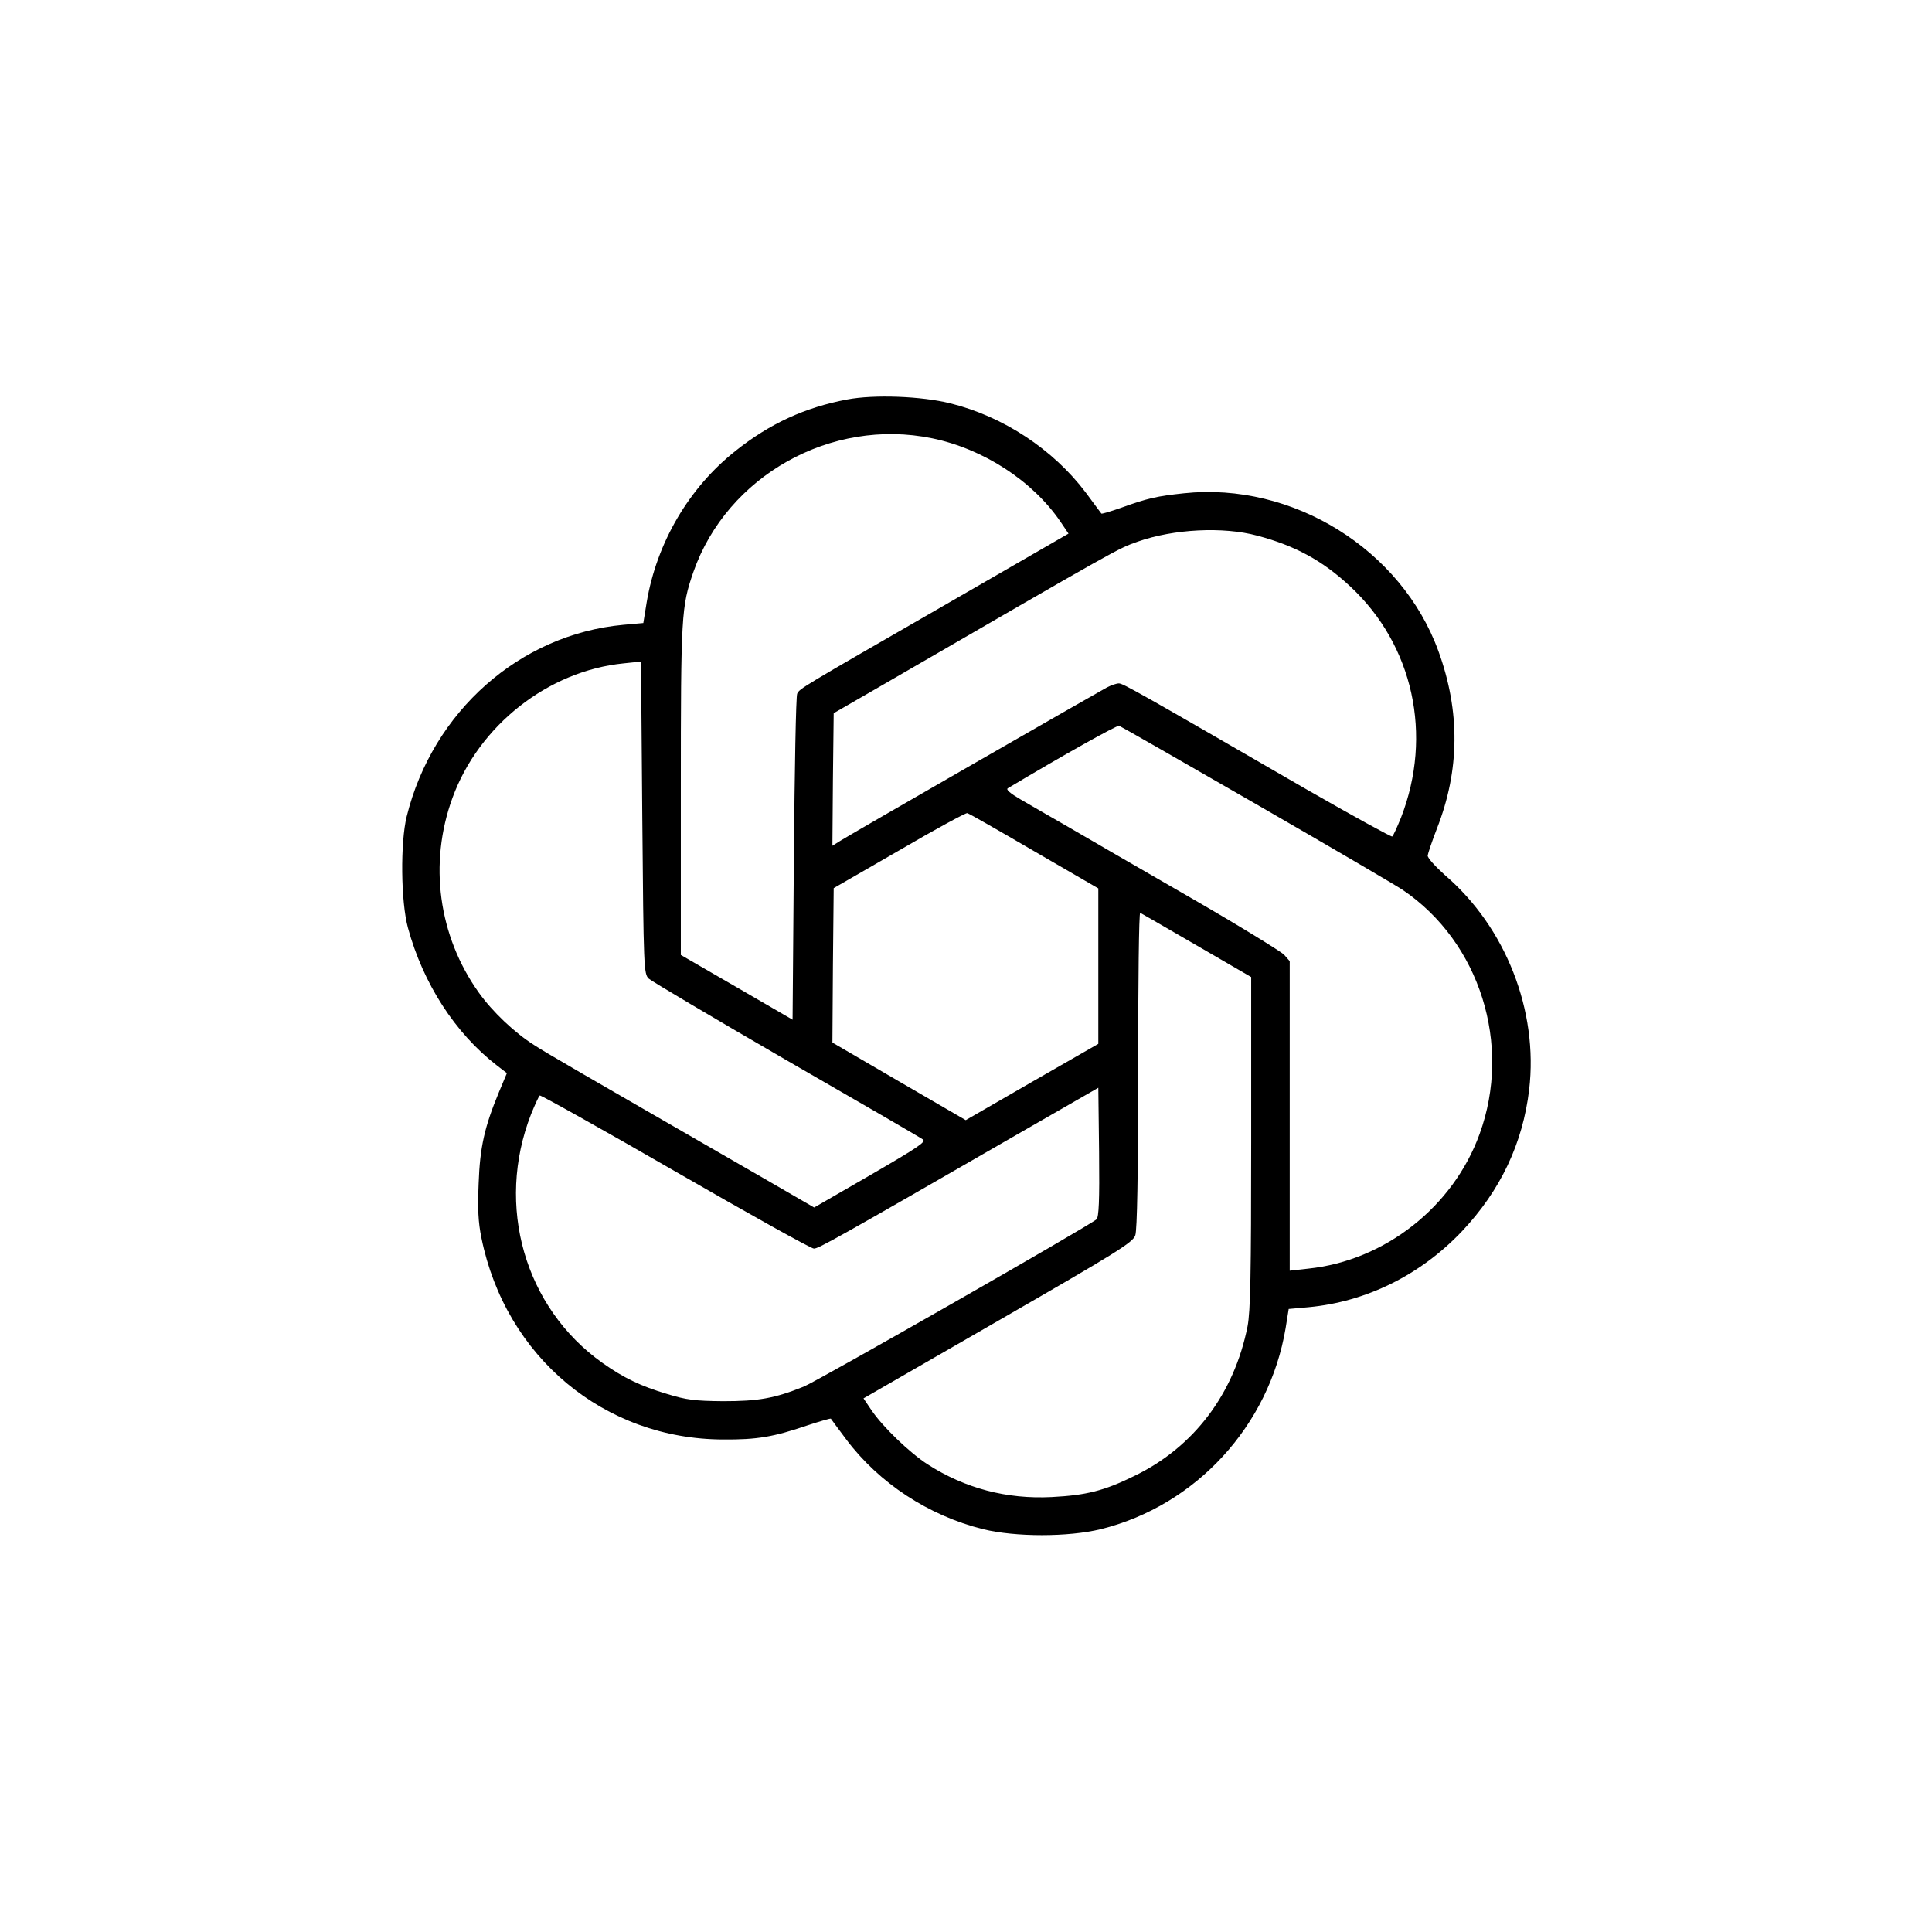 <?xml version="1.0" standalone="no"?>
<!DOCTYPE svg PUBLIC "-//W3C//DTD SVG 20010904//EN"
 "http://www.w3.org/TR/2001/REC-SVG-20010904/DTD/svg10.dtd">
<svg version="1.0" xmlns="http://www.w3.org/2000/svg"
 width="752pt" height="752pt" viewBox="0 0 752 752"
 preserveAspectRatio="xMidYMid meet">

<g transform="translate(0,752) scale(0.1,-0.1)"
fill="#000000" stroke="none">
<path d="M3297 5965 c-164 -31 -301 -94 -434 -200 -181 -143 -307 -357 -346
-590 l-13 -80 -78 -7 c-402 -37 -742 -337 -843 -746 -25 -101 -23 -332 5 -434
59 -216 183 -409 346 -535 l39 -30 -31 -74 c-56 -135 -74 -214 -79 -355 -4
-99 -2 -150 11 -213 94 -463 478 -783 941 -784 132 -1 196 10 328 55 49 16 90
28 91 26 1 -2 28 -38 60 -81 128 -170 320 -296 532 -349 126 -31 332 -31 459
0 370 92 655 402 719 782 l12 75 78 7 c224 21 435 125 597 296 149 158 236
341 261 551 36 307 -91 631 -327 834 -38 34 -69 68 -68 77 1 8 17 56 36 105
89 227 91 456 6 690 -144 397 -568 660 -991 615 -104 -11 -141 -19 -246 -57
-40 -14 -74 -24 -75 -22 -2 2 -29 39 -61 82 -127 168 -321 296 -527 347 -112
28 -297 35 -402 15z m331 -151 c199 -41 391 -165 500 -325 l31 -46 -492 -284
c-556 -320 -554 -319 -564 -339 -5 -8 -10 -297 -13 -642 l-5 -627 -217 126
-218 126 0 642 c0 683 2 713 49 849 131 374 536 601 929 520z m1266 -379 c147
-39 254 -97 362 -198 245 -228 322 -579 197 -900 -15 -37 -30 -70 -34 -73 -4
-2 -153 80 -331 182 -655 379 -717 414 -733 414 -9 0 -30 -7 -47 -16 -34 -18
-983 -563 -1036 -596 l-32 -20 2 258 3 258 175 101 c953 552 928 538 1009 567
139 49 332 59 465 23z m-2369 -1724 c11 -10 252 -153 535 -317 283 -163 523
-302 532 -309 14 -9 -17 -30 -203 -138 l-220 -127 -197 114 c-720 415 -847
488 -894 519 -76 48 -162 130 -214 203 -158 221 -196 503 -103 758 103 283
373 495 667 524 l67 7 5 -607 c5 -591 6 -608 25 -627z m2366 678 c288 -166
544 -316 569 -333 300 -203 426 -602 299 -950 -103 -284 -369 -493 -667 -524
l-72 -8 0 602 0 603 -22 25 c-13 13 -180 116 -373 227 -192 111 -404 233 -470
272 -66 38 -148 85 -182 105 -41 24 -59 39 -50 44 214 128 425 246 433 243 6
-2 247 -140 535 -306z m-866 -182 l250 -145 0 -302 0 -303 -258 -148 -258
-149 -260 151 -259 151 2 300 3 301 255 147 c140 82 260 147 265 145 6 -1 123
-68 260 -148z m633 -367 l212 -123 0 -642 c0 -518 -3 -658 -14 -717 -52 -263
-209 -471 -441 -583 -118 -58 -187 -75 -321 -82 -176 -9 -338 34 -483 127 -70
45 -175 146 -219 211 l-31 46 524 302 c465 268 525 305 534 333 7 21 11 231
11 645 0 338 3 612 8 610 4 -2 103 -59 220 -127z m-390 -1066 c-26 -24 -1085
-629 -1139 -651 -114 -46 -177 -57 -314 -57 -111 1 -143 5 -218 28 -104 31
-170 63 -252 121 -303 215 -417 612 -278 968 15 37 30 70 34 73 4 2 242 -131
528 -296 286 -165 528 -300 539 -300 18 0 88 39 787 442 l320 184 3 -250 c2
-192 -1 -253 -10 -262z"/>
</g>
</svg>
